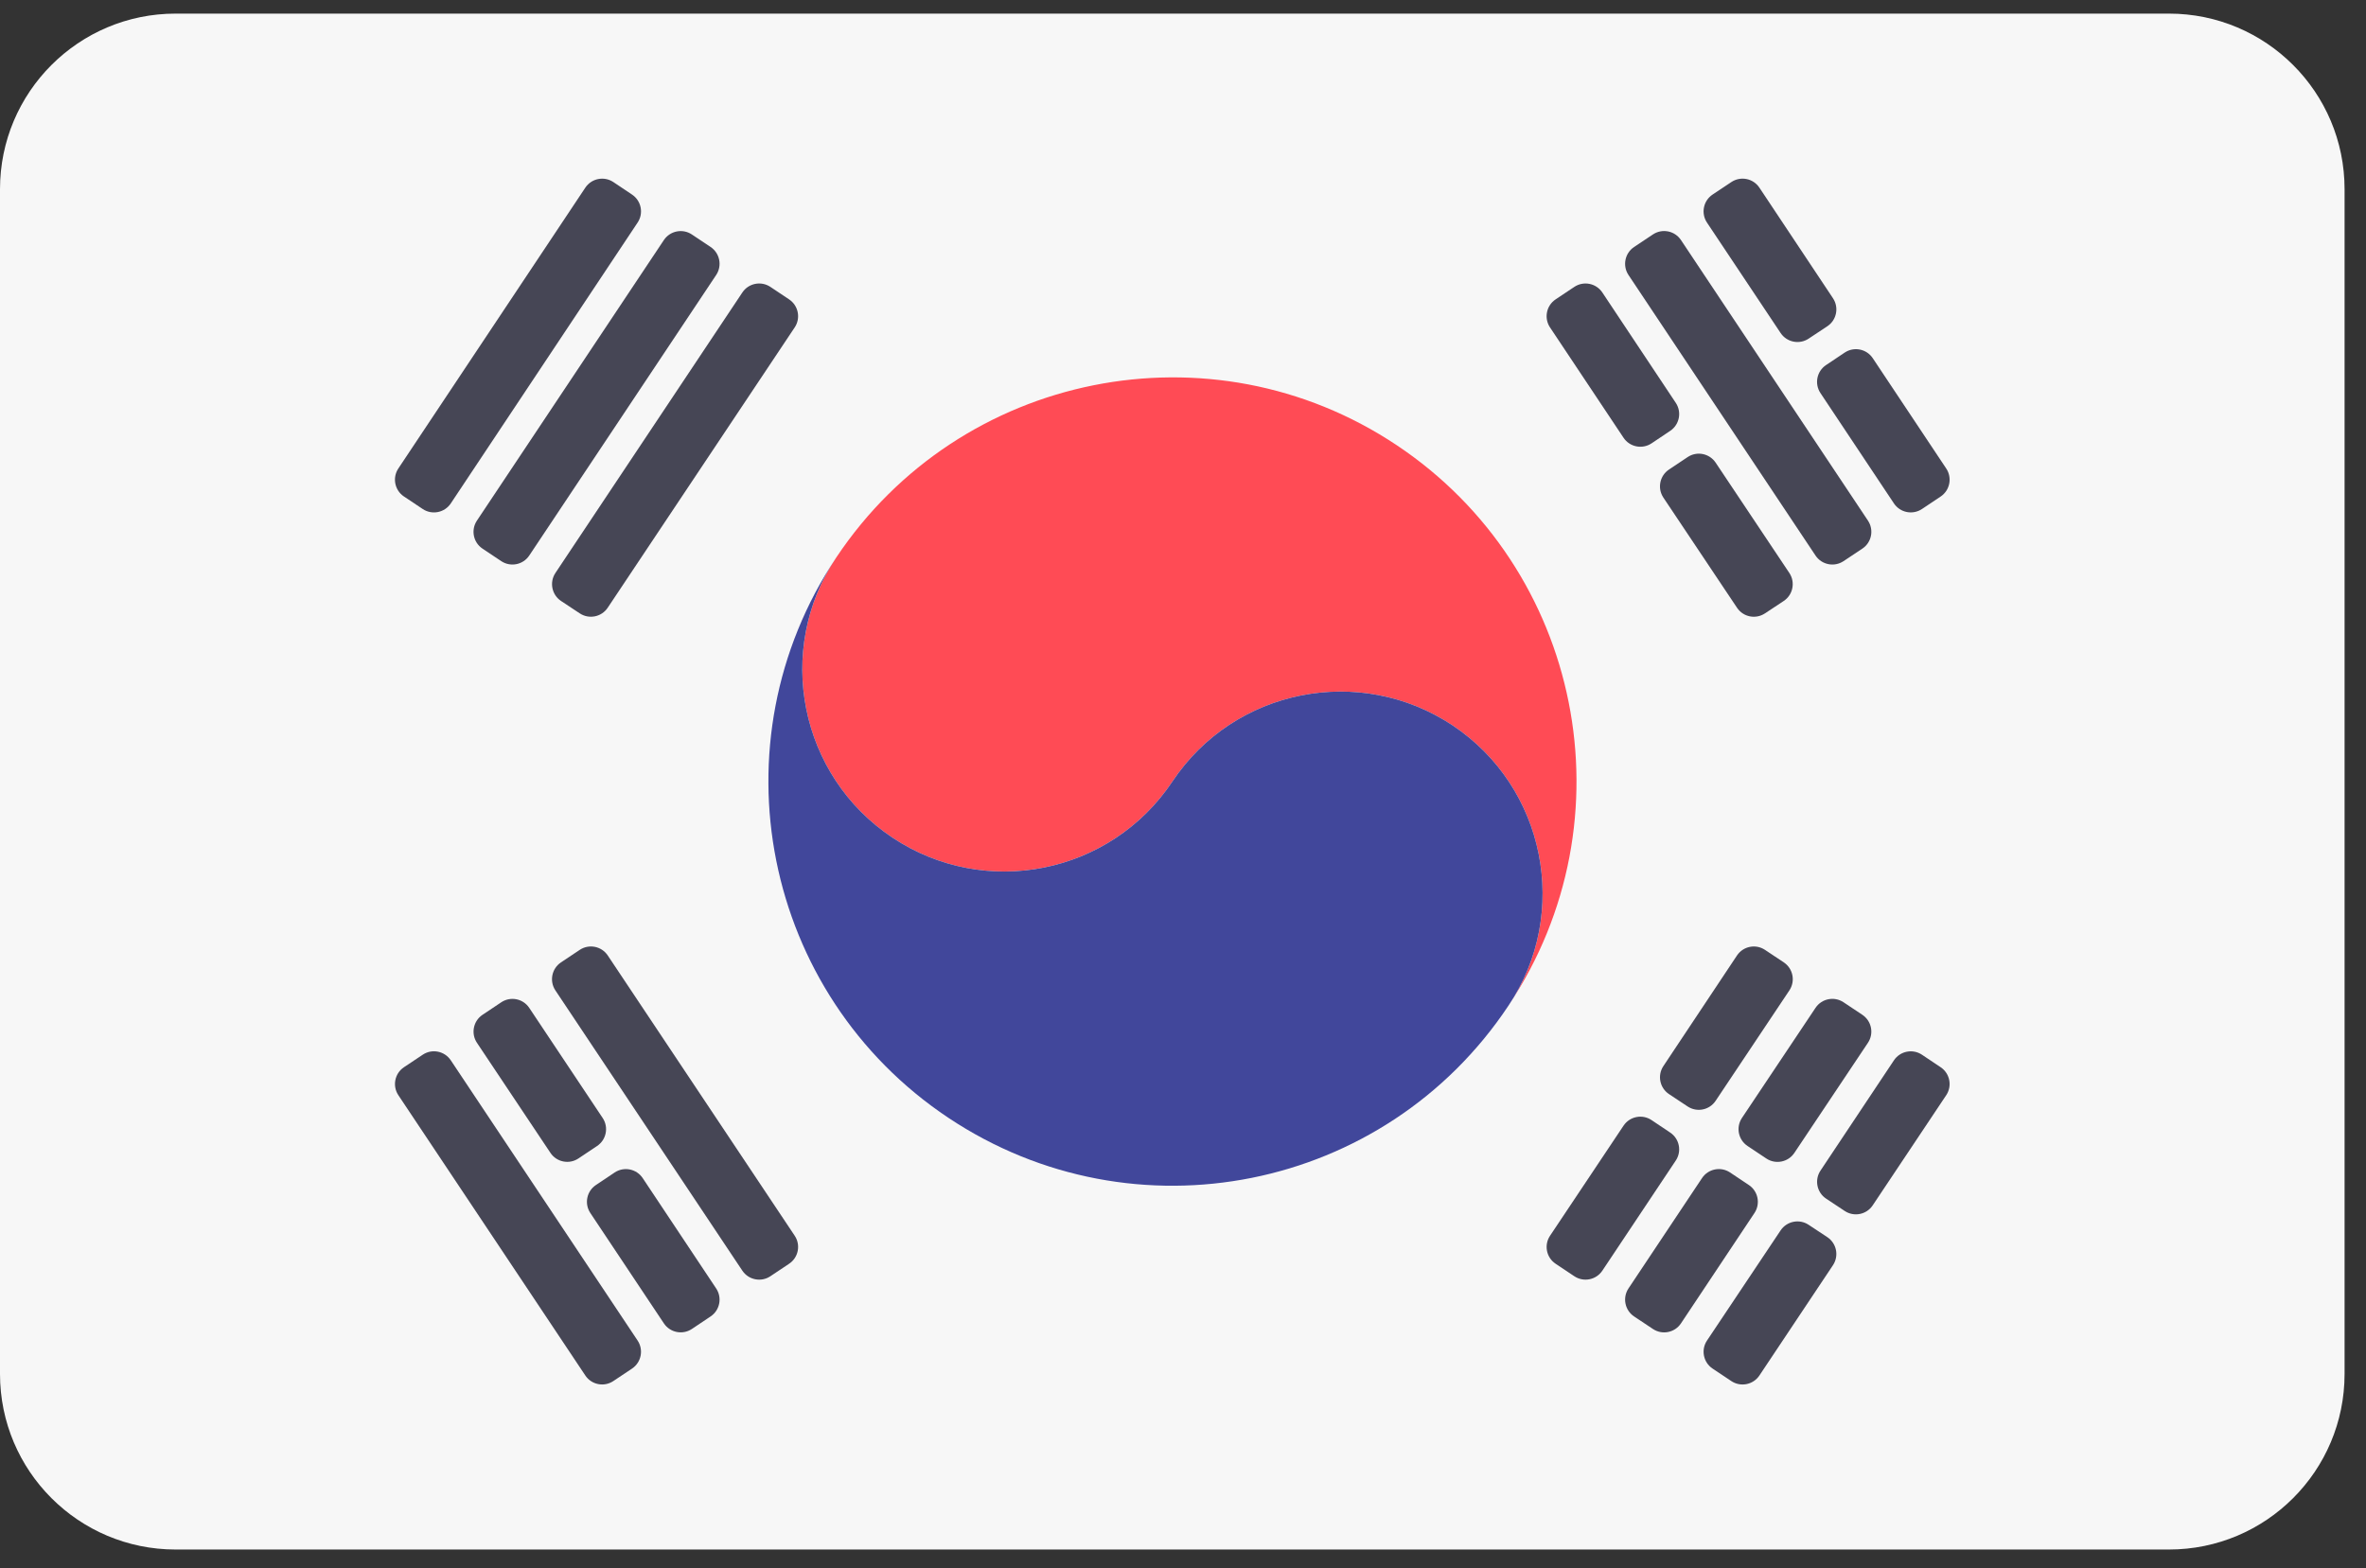 <svg width="89" height="59" viewBox="0 0 89 59" fill="none" xmlns="http://www.w3.org/2000/svg">
<rect x="0" y="0" width="89" height="59" fill="#333333" stroke="none"/>
<g clip-path="url(#clip0_3_124)">
<path d="M81.589 0.512H6.605C2.957 0.512 0 3.469 0 7.117V51.689C0 55.337 2.957 58.294 6.605 58.294H81.589C85.237 58.294 88.194 55.337 88.194 51.689V7.117C88.194 3.469 85.237 0.512 81.589 0.512Z" fill="#F7F7F7"/>
<path d="M52.539 16.748C45.552 12.09 36.114 13.994 31.46 20.969C29.125 24.451 30.074 29.181 33.567 31.51C37.058 33.839 41.773 32.893 44.102 29.4C46.431 25.906 51.15 24.972 54.64 27.289C58.137 29.618 59.077 34.349 56.745 37.83C61.403 30.843 59.52 21.406 52.539 16.748Z" fill="#FF4B55"/>
<path d="M31.459 20.969C29.125 24.451 30.074 29.181 33.567 31.51C37.058 33.839 41.773 32.894 44.102 29.4C46.431 25.906 51.15 24.972 54.64 27.289C58.137 29.618 59.077 34.349 56.745 37.83C52.093 44.829 42.659 46.71 35.672 42.051C28.691 37.394 26.802 27.956 31.459 20.969Z" fill="#41479B"/>
<path d="M60.275 11.005L63.037 15.156C63.269 15.505 63.175 15.976 62.827 16.209L62.127 16.678C61.777 16.912 61.304 16.818 61.071 16.468L58.305 12.317C58.073 11.968 58.167 11.496 58.516 11.263L59.22 10.793C59.569 10.56 60.042 10.655 60.275 11.005Z" fill="#464655"/>
<path d="M64.537 17.406L67.308 21.555C67.541 21.905 67.446 22.379 67.094 22.611L66.391 23.076C66.042 23.307 65.572 23.212 65.34 22.864L62.57 18.72C62.337 18.371 62.431 17.898 62.78 17.665L63.482 17.196C63.831 16.962 64.303 17.056 64.537 17.406Z" fill="#464655"/>
<path d="M63.232 9.031L70.265 19.585C70.498 19.935 70.404 20.407 70.054 20.64L69.348 21.11C68.998 21.343 68.526 21.249 68.293 20.9L61.258 10.346C61.025 9.996 61.12 9.524 61.469 9.291L62.178 8.819C62.528 8.587 62.999 8.682 63.232 9.031Z" fill="#464655"/>
<path d="M66.182 7.06L68.95 11.22C69.183 11.57 69.087 12.043 68.736 12.275L68.032 12.741C67.683 12.971 67.213 12.877 66.98 12.528L64.21 8.374C63.977 8.024 64.072 7.552 64.421 7.319L65.127 6.849C65.477 6.616 65.949 6.71 66.182 7.06Z" fill="#464655"/>
<path d="M70.446 13.475L73.21 17.626C73.442 17.975 73.348 18.447 73 18.68L72.298 19.149C71.948 19.382 71.475 19.288 71.242 18.938L68.478 14.787C68.246 14.438 68.34 13.967 68.689 13.734L69.391 13.264C69.74 13.031 70.213 13.125 70.446 13.475Z" fill="#464655"/>
<path d="M22.862 35.946L29.894 46.489C30.127 46.838 30.033 47.31 29.683 47.543L28.979 48.013C28.63 48.246 28.158 48.152 27.924 47.803L20.892 37.26C20.659 36.91 20.753 36.438 21.103 36.205L21.807 35.735C22.156 35.502 22.629 35.596 22.862 35.946Z" fill="#464655"/>
<path d="M19.909 37.918L22.67 42.059C22.903 42.408 22.809 42.879 22.461 43.112L21.76 43.581C21.411 43.815 20.938 43.721 20.705 43.371L17.941 39.231C17.708 38.882 17.802 38.41 18.151 38.177L18.855 37.707C19.204 37.474 19.676 37.568 19.909 37.918Z" fill="#464655"/>
<path d="M24.176 44.321L26.94 48.473C27.172 48.822 27.078 49.293 26.729 49.526L26.027 49.996C25.677 50.229 25.205 50.135 24.972 49.785L22.206 45.634C21.973 45.285 22.068 44.813 22.417 44.581L23.121 44.11C23.47 43.877 23.943 43.971 24.176 44.321Z" fill="#464655"/>
<path d="M16.957 39.889L23.985 50.433C24.217 50.782 24.123 51.253 23.775 51.487L23.072 51.956C22.723 52.19 22.25 52.096 22.017 51.746L14.986 41.204C14.752 40.854 14.847 40.382 15.196 40.149L15.903 39.678C16.252 39.445 16.724 39.54 16.957 39.889Z" fill="#464655"/>
<path d="M20.893 21.555L27.924 11.004C28.157 10.654 28.63 10.56 28.979 10.793L29.683 11.263C30.032 11.496 30.127 11.968 29.894 12.317L22.86 22.863C22.627 23.212 22.157 23.306 21.808 23.075L21.107 22.611C20.756 22.379 20.66 21.905 20.893 21.555Z" fill="#464655"/>
<path d="M17.94 19.586L24.972 9.032C25.205 8.683 25.678 8.588 26.027 8.822L26.73 9.291C27.078 9.524 27.172 9.996 26.94 10.345L19.909 20.899C19.676 21.249 19.204 21.343 18.854 21.11L18.15 20.64C17.801 20.407 17.707 19.935 17.94 19.586Z" fill="#464655"/>
<path d="M14.984 17.625L22.017 7.061C22.25 6.711 22.723 6.616 23.073 6.85L23.775 7.32C24.123 7.553 24.218 8.024 23.985 8.373L16.957 18.939C16.724 19.288 16.252 19.383 15.902 19.15L15.196 18.679C14.846 18.446 14.752 17.974 14.984 17.625Z" fill="#464655"/>
<path d="M58.307 46.489L61.071 42.349C61.304 41.999 61.777 41.905 62.126 42.139L62.826 42.608C63.175 42.841 63.269 43.312 63.036 43.661L60.275 47.802C60.042 48.152 59.57 48.246 59.22 48.013L58.516 47.543C58.167 47.31 58.073 46.838 58.307 46.489Z" fill="#464655"/>
<path d="M62.57 40.107L65.338 35.947C65.571 35.597 66.044 35.502 66.393 35.735L67.099 36.205C67.448 36.438 67.543 36.911 67.309 37.26L64.535 41.414C64.302 41.763 63.832 41.857 63.483 41.626L62.783 41.162C62.432 40.929 62.337 40.457 62.57 40.107Z" fill="#464655"/>
<path d="M61.258 48.471L64.024 44.32C64.257 43.971 64.729 43.876 65.078 44.109L65.785 44.581C66.134 44.814 66.229 45.285 65.996 45.635L63.232 49.786C62.999 50.136 62.528 50.23 62.178 49.998L61.469 49.526C61.12 49.293 61.025 48.821 61.258 48.471Z" fill="#464655"/>
<path d="M65.526 42.057L68.293 37.916C68.526 37.567 68.998 37.473 69.347 37.706L70.054 38.177C70.403 38.41 70.498 38.882 70.264 39.232L67.497 43.373C67.264 43.722 66.792 43.816 66.443 43.584L65.736 43.113C65.386 42.879 65.292 42.407 65.526 42.057Z" fill="#464655"/>
<path d="M64.211 50.432L66.98 46.288C67.213 45.941 67.682 45.846 68.031 46.076L68.735 46.541C69.087 46.774 69.182 47.247 68.949 47.598L66.182 51.747C65.949 52.096 65.477 52.19 65.127 51.958L64.421 51.487C64.072 51.254 63.977 50.781 64.211 50.432Z" fill="#464655"/>
<path d="M68.48 44.039L71.242 39.891C71.475 39.541 71.948 39.446 72.298 39.68L72.999 40.149C73.348 40.382 73.442 40.854 73.209 41.203L70.444 45.346C70.212 45.695 69.741 45.789 69.392 45.558L68.692 45.094C68.342 44.862 68.247 44.389 68.48 44.039Z" fill="#464655"/>
</g>
<defs>
<clipPath id="clip0_3_124">
<rect width="89" height="59" fill="white"/>
</clipPath>
</defs>
</svg>

